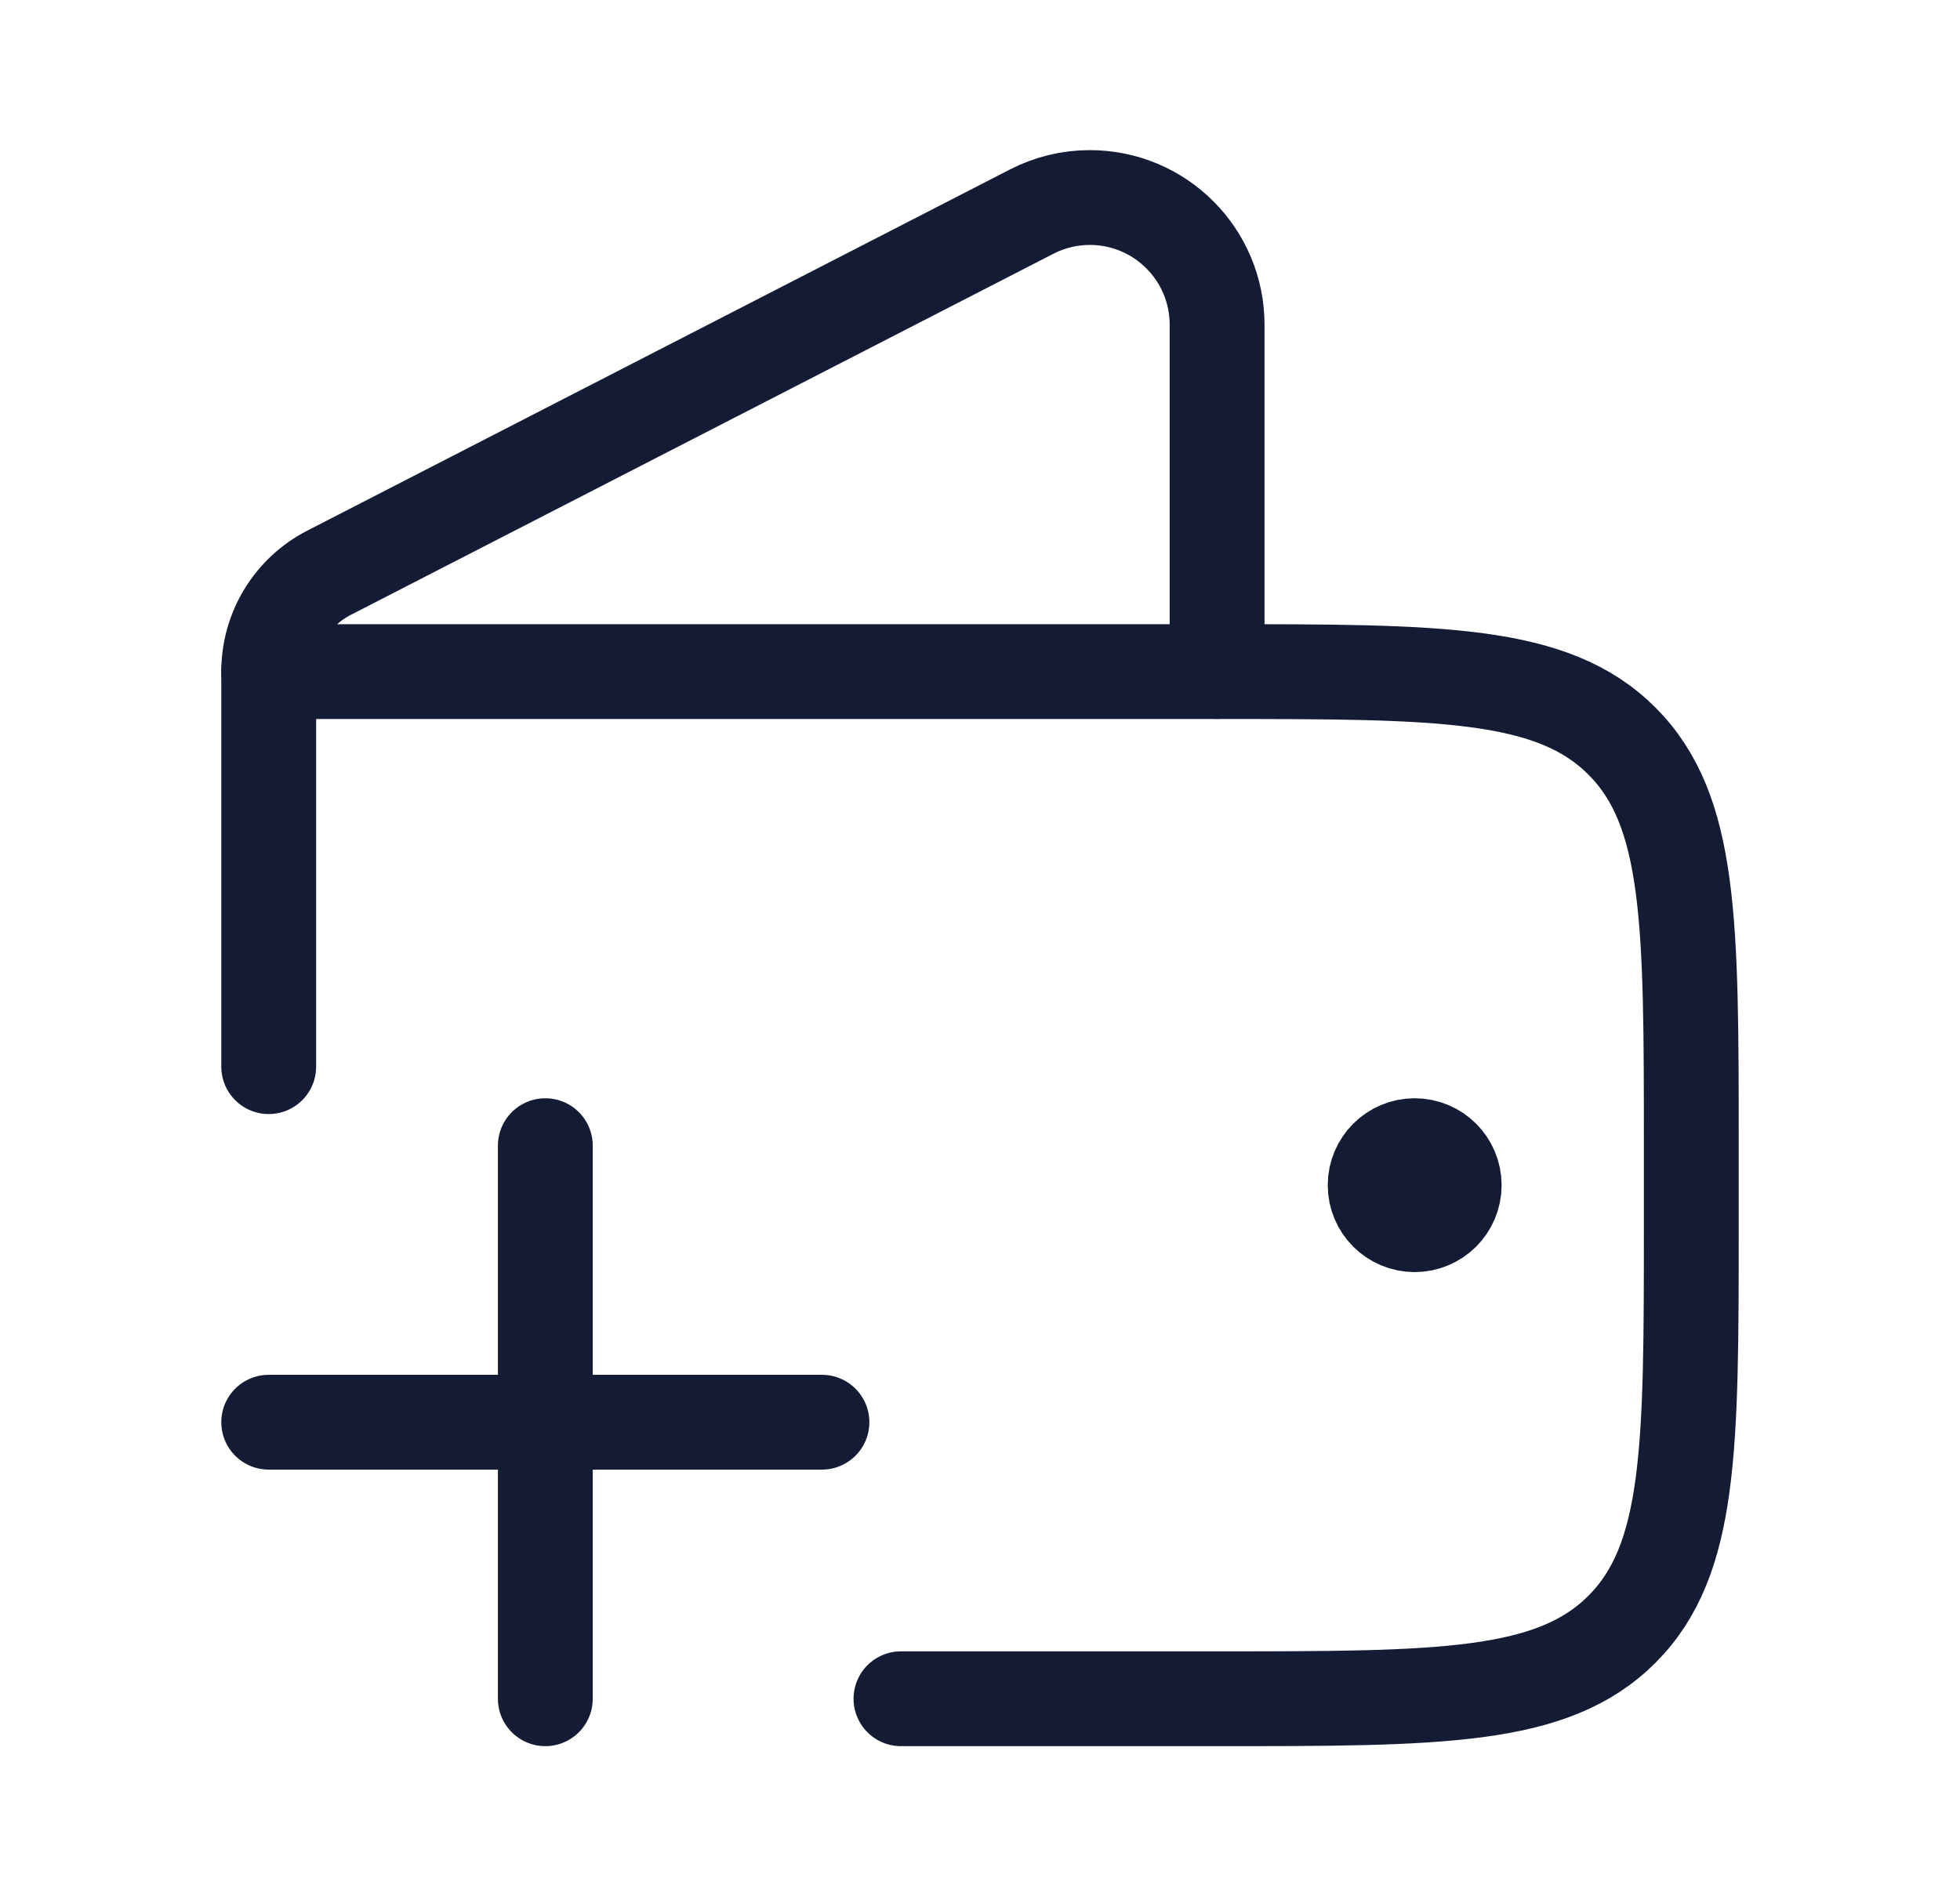 <svg width="31" height="30" viewBox="0 0 31 30" fill="none" xmlns="http://www.w3.org/2000/svg">
<path d="M14.25 26.875H19.25C22.785 26.875 24.553 26.875 25.652 25.777C26.75 24.678 26.75 22.91 26.75 19.375V18.125C26.75 14.589 26.75 12.822 25.652 11.723C24.553 10.625 22.785 10.625 19.25 10.625H4.25V16.875" stroke="#141B34" stroke-width="1.5" stroke-linecap="round" stroke-linejoin="round"/>
<path d="M19.25 10.623V5.138C19.25 4.026 18.349 3.125 17.237 3.125C16.917 3.125 16.602 3.201 16.317 3.348L5.203 9.062C4.618 9.362 4.25 9.965 4.25 10.623" stroke="#141B34" stroke-width="1.5" stroke-linecap="round" stroke-linejoin="round"/>
<path d="M22.375 19.375C22.72 19.375 23 19.095 23 18.75C23 18.405 22.72 18.125 22.375 18.125M22.375 19.375C22.03 19.375 21.75 19.095 21.75 18.75C21.75 18.405 22.03 18.125 22.375 18.125M22.375 19.375V18.125" stroke="#141B34" stroke-width="1.5" stroke-linecap="round" stroke-linejoin="round"/>
<path d="M13 22.5H8.625M8.625 22.5H4.25M8.625 22.5V18.125M8.625 22.5V26.875" stroke="#141B34" stroke-width="1.5" stroke-linecap="round" stroke-linejoin="round"/>
</svg>
